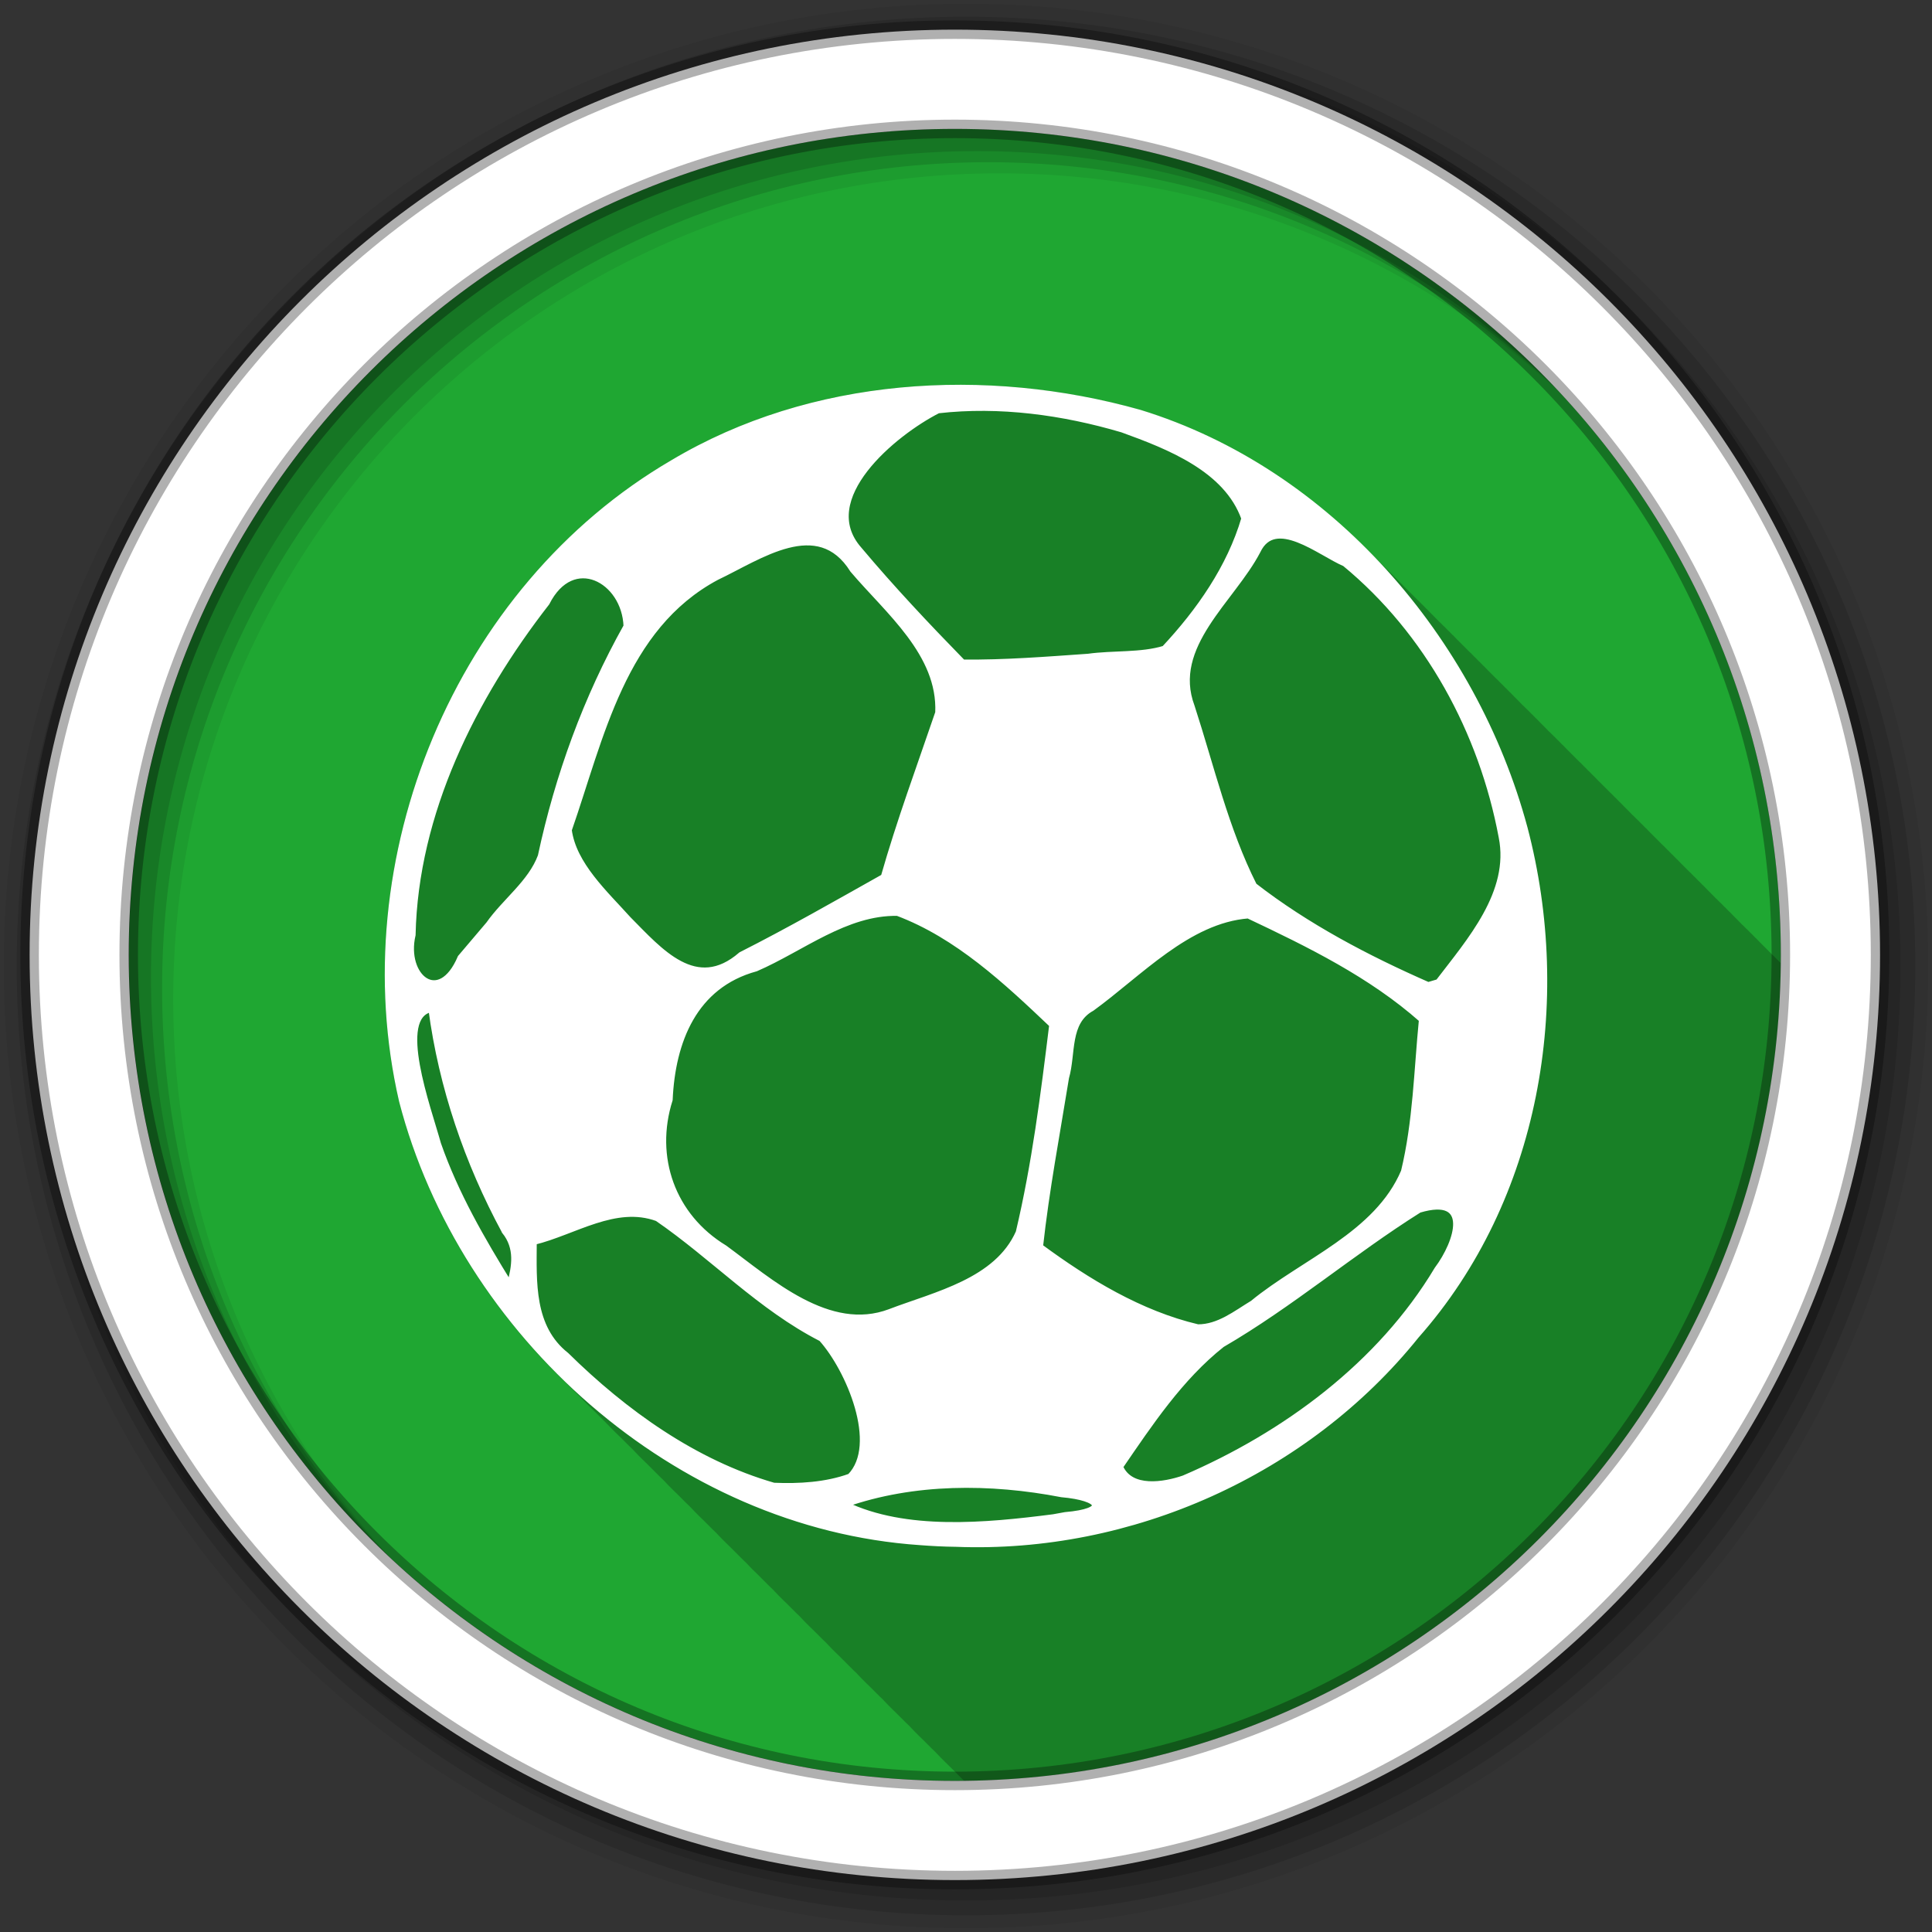 <svg viewBox="0 0 512 512" xmlns="http://www.w3.org/2000/svg">
 <rect x="0" y="0" width="512" height="512" fill="#333333" stroke="none"/>
 <path d="m471.95 253.05c0 120.9-98.01 218.9-218.9 218.9-120.9 0-218.9-98.01-218.9-218.9 0-120.9 98.01-218.9 218.9-218.9 120.9 0 218.9 98.01 218.9 218.9" fill="#1FA732" fill-rule="evenodd"/>
 <path d="m254.68 101.97c-26.831-.053-53.647 6.223-76.77 20.02-57.55 33.541-86.975 105.79-72.13 169.98v.037c7.113 27.374 22.18 52.626 42.4 72.68.406.41.832.8 1.242 1.205.387.39.778.781 1.168 1.168.485.49.97.977 1.461 1.461.268.269.535.537.805.805.248.251.519.482.768.73.52.529 1 1.085 1.533 1.607.387.392.778.78 1.17 1.168.406.41.832.8 1.242 1.205.485.49.97.977 1.461 1.461.268.269.533.537.803.805.194.196.391.389.586.584.597.61 1.183 1.224 1.789 1.826.363.368.728.733 1.096 1.098.406.41.832.8 1.242 1.205.545.55 1.091 1.1 1.643 1.643l.037.035c.196.193.386.394.584.586.248.251.519.482.768.73.545.554 1.056 1.133 1.607 1.68.363.368.728.731 1.096 1.096.406.41.832.8 1.242 1.205.545.55 1.091 1.102 1.643 1.645l.037.035c.196.193.386.392.584.584.387.392.776.782 1.168 1.17.248.251.519.482.768.73.52.529 1.01 1.085 1.535 1.607.387.392.776.78 1.168 1.168.406.41.832.8 1.242 1.205.485.49.97.977 1.461 1.461.268.269.535.535.805.803.248.251.517.482.766.73.52.529 1.01 1.085 1.535 1.607.387.392.776.782 1.168 1.17.406.41.832.8 1.242 1.205.485.49.97.977 1.461 1.461.268.269.535.535.805.803.248.251.519.482.768.73.545.554 1.054 1.135 1.605 1.682.363.368.73.731 1.098 1.096.406.41.832.8 1.242 1.205.545.55 1.091 1.1 1.643 1.643l.037.037c.196.193.386.392.584.584.387.392.776.78 1.168 1.168.248.251.519.482.768.73.52.529 1 1.085 1.533 1.607.406.41.832.8 1.242 1.205.387.39.78.781 1.17 1.168.485.49.97.977 1.461 1.461.268.269.533.537.803.805.248.251.519.482.768.73.52.529 1.01 1.085 1.535 1.607.387.392.776.78 1.168 1.168.406.41.832.8 1.242 1.205.485.49.97.977 1.461 1.461.268.269.535.537.805.805.248.251.517.482.766.73.545.554 1.056 1.133 1.607 1.68.363.368.728.733 1.096 1.098.406.41.834.8 1.244 1.205.545.55 1.091 1.1 1.643 1.643l.035.035c.196.193.388.394.586.586.248.251.517.482.766.73.545.554 1.056 1.133 1.607 1.68.363.368.728.731 1.096 1.096.406.41.832.8 1.242 1.205.545.55 1.093 1.102 1.645 1.645l.035.035c.196.193.386.392.584.584.387.392.778.782 1.17 1.17.248.251.517.482.766.73.52.529 1.01 1.083 1.535 1.605.387.392.776.782 1.168 1.17.406.41.832.8 1.242 1.205.485.49.97.977 1.461 1.461.268.269.535.535.805.803.248.251.519.482.768.73.52.529 1 1.085 1.533 1.607.387.392.778.782 1.17 1.17.406.41.832.8 1.242 1.205.485.49.97.977 1.461 1.461.268.269.533.535.803.803.248.251.519.482.768.73.545.554 1.056 1.135 1.607 1.682.363.368.728.731 1.096 1.096.406.41.832.8 1.242 1.205.545.55 1.091 1.1 1.643 1.643l.037.037c.196.193.386.392.584.584.248.251.519.482.768.73.519.528 1.01 1.086 1.533 1.607.388.393.778.78 1.17 1.168.406.41.832.8 1.242 1.205.545.55 1.091 1.1 1.643 1.643l.037.037c.196.193.386.392.584.584.387.392.776.78 1.168 1.168.088.089.18.174.271.26 119.04-1.293 215.28-97.6 216.45-216.67-.276-.286-.551-.571-.83-.855-.006-.006-.031.006-.037 0-.377-.392-.752-.78-1.133-1.168-.006-.006-.029.006-.035 0-.18-.187-.368-.363-.549-.549-.199-.192-.385-.393-.584-.584-.381-.396-.782-.778-1.168-1.17-.381-.396-.784-.776-1.17-1.168-.375-.389-.753-.782-1.133-1.168-.006-.006-.029.006-.035 0-.377-.392-.752-.782-1.133-1.17-.006-.006-.031.006-.037 0-.377-.392-.75-.78-1.131-1.168-.006-.006-.031.006-.037 0-.372-.386-.758-.751-1.133-1.133-.006-.006-.029.006-.035 0-.377-.392-.752-.78-1.133-1.168-.381-.396-.782-.778-1.168-1.17-.375-.389-.753-.782-1.133-1.168-.006-.006-.031.006-.037 0-.377-.392-.752-.782-1.133-1.17-.006-.006-.029.006-.035 0-.377-.392-.752-.78-1.133-1.168-.006-.006-.031.006-.037 0-.372-.386-.756-.751-1.131-1.133-.006-.006-.031.006-.037 0-.377-.392-.752-.78-1.133-1.168-.381-.396-.782-.778-1.168-1.17-.375-.389-.753-.782-1.133-1.168-.006-.006-.031.006-.037 0-.375-.389-.751-.782-1.131-1.168-.006-.006-.031.006-.037 0-.377-.392-.752-.782-1.133-1.17-.006-.006-.029.006-.035 0-.377-.392-.752-.78-1.133-1.168-.006-.006-.031.006-.037 0-.181-.187-.365-.362-.547-.549-.199-.192-.385-.393-.584-.584-.381-.396-.784-.776-1.17-1.168-.375-.389-.753-.784-1.133-1.17-.006-.006-.029.006-.035 0-.375-.389-.753-.782-1.133-1.168-.006-.006-.031.006-.037 0-.377-.392-.75-.78-1.131-1.168-.006-.006-.031.006-.037 0-.377-.392-.752-.782-1.133-1.17-.006-.006-.029.006-.035 0-.18-.187-.368-.361-.549-.547-.199-.192-.385-.395-.584-.586-.387-.394-.778-.778-1.17-1.168-.381-.396-.782-.776-1.168-1.168-.375-.389-.753-.784-1.133-1.17-.006-.006-.029.006-.035 0-.377-.392-.752-.78-1.133-1.168-.006-.006-.031.006-.037 0-.377-.392-.752-.782-1.133-1.17-.006-.006-.029.006-.035 0-.372-.386-.758-.749-1.133-1.131-.006-.006-.029.006-.035 0-.282-.292-.558-.587-.842-.877-.098-.097-.193-.196-.291-.293-.381-.396-.784-.776-1.17-1.168-.375-.389-.751-.784-1.131-1.17-.006-.006-.031.006-.037 0-.375-.389-.753-.782-1.133-1.168-.006-.006-.029.006-.035 0-.377-.392-.752-.78-1.133-1.168-.006-.006-.031.006-.037 0-.67-.667-1.325-1.354-2.01-2.01-.097-.098-.196-.195-.293-.293-.381-.396-.782-.776-1.168-1.168-.375-.389-.753-.782-1.133-1.168-.006-.006-.031.006-.037 0-.375-.389-.753-.784-1.133-1.17-.006-.006-.029.006-.035 0-.377-.392-.752-.78-1.133-1.168-.006-.006-.029.006-.035 0-.377-.392-.752-.78-1.133-1.168-.006-.006-.031.006-.037 0-.18-.187-.366-.363-.547-.549-.199-.192-.387-.393-.586-.584-.381-.396-.782-.778-1.168-1.17-.381-.396-.782-.776-1.168-1.168-.375-.389-.753-.782-1.133-1.168-.006-.006-.031.006-.037 0-.377-.392-.752-.782-1.133-1.17-.006-.006-.029.006-.035 0-.377-.392-.752-.78-1.133-1.168-.006-.006-.031.006-.037 0-.372-.386-.756-.751-1.131-1.133-.006-.006-.031.006-.037 0-.377-.392-.752-.78-1.133-1.168-.381-.396-.782-.778-1.168-1.17-.375-.389-.753-.782-1.133-1.168-.006-.006-.029.006-.035 0-.377-.392-.752-.782-1.133-1.17-.006-.006-.031.006-.037 0-.377-.392-.752-.78-1.133-1.168-.006-.006-.029.006-.035 0-.372-.386-.758-.751-1.133-1.133-.006-.006-.031.006-.037 0-.377-.392-.75-.78-1.131-1.168-.381-.396-.784-.778-1.17-1.17-.375-.389-.753-.782-1.133-1.168-.006-.006-.029.006-.035 0-.375-.389-.753-.782-1.133-1.168-.006-.006-.031.006-.037 0-.377-.392-.75-.782-1.131-1.17-.006-.006-.031.006-.037 0-.377-.392-.752-.78-1.133-1.168-.006-.006-.029.006-.035 0-.183-.182-.364-.367-.549-.549-.199-.192-.385-.393-.584-.584-.381-.396-.782-.776-1.168-1.168-.375-.389-.753-.784-1.133-1.17-.006-.006-.031.006-.037 0-.375-.389-.753-.782-1.133-1.168-.006-.006-.029.006-.035 0-.377-.392-.752-.78-1.133-1.168-.006-.006-.031.006-.037 0-.377-.392-.75-.782-1.131-1.17-.006-.006-.031.006-.037 0-.18-.187-.368-.363-.549-.549-.199-.192-.385-.393-.584-.584-.381-.396-.782-.776-1.168-1.168-.381-.396-.784-.776-1.17-1.168-.375-.389-.751-.784-1.131-1.17-.006-.006-.031.006-.037 0-.377-.392-.752-.78-1.133-1.168-.006-.006-.029.006-.035 0-.377-.392-.752-.782-1.133-1.17-.006-.006-.031.006-.037 0-.372-.386-.756-.749-1.131-1.131-.006-.006-.031.006-.037 0-.377-.392-.752-.782-1.133-1.17-.381-.396-.782-.776-1.168-1.168-.375-.389-.753-.784-1.133-1.17-.006-.006-.031.006-.037 0-.375-.389-.751-.782-1.131-1.168-.006-.006-.031.006-.037 0-.377-.392-.752-.78-1.133-1.168-.006-.006-.029.006-.035 0-.67-.667-1.327-1.354-2.01-2.01-.097-.098-.196-.195-.293-.293-.381-.396-.782-.776-1.168-1.168-.375-.389-.753-.782-1.133-1.168-.006-.006-.029.006-.035 0-.375-.389-.753-.784-1.133-1.17-.006-.006-.031.006-.037 0-.377-.392-.752-.78-1.133-1.168-.006-.006-.029.006-.035 0-.377-.392-.752-.78-1.133-1.168-.006-.006-.029.006-.035 0-.18-.187-.368-.363-.549-.549-.199-.192-.385-.393-.584-.584-.381-.396-.784-.778-1.17-1.17-.381-.396-.782-.776-1.168-1.168-.375-.389-.753-.782-1.133-1.168-.081-.078-.175-.142-.256-.221-.307-.312-.602-.64-.912-.949-.056-.055-.129-.093-.184-.146-16.612-16.514-36.762-29.323-59.35-36.27-15.345-4.314-31.454-6.652-47.553-6.684l-.012-.012" fill-opacity=".235"/>
 <path d="m256 1c-140.83 0-255 114.17-255 255 0 140.83 114.17 255 255 255 140.83 0 255-114.17 255-255 0-140.83-114.17-255-255-255m8.827 44.931c120.9 0 218.9 98 218.9 218.9 0 120.9-98 218.9-218.9 218.9-120.9 0-218.93-98-218.93-218.9 0-120.9 98.03-218.9 218.93-218.9" fill-opacity=".067" fill-rule="evenodd"/>
 <path d="m256 4.433c-138.94 0-251.57 112.63-251.57 251.57 0 138.94 112.63 251.57 251.57 251.57 138.94 0 251.57-112.63 251.57-251.57 0-138.94-112.63-251.57-251.57-251.57m5.885 38.556c120.9 0 218.9 98 218.9 218.9 0 120.9-98 218.9-218.9 218.9-120.9 0-218.93-98-218.93-218.9 0-120.9 98.03-218.9 218.93-218.9" fill-opacity=".129" fill-rule="evenodd"/>
 <path d="m256 8.356c-136.77 0-247.64 110.87-247.64 247.64 0 136.77 110.87 247.64 247.64 247.64 136.77 0 247.64-110.87 247.64-247.64 0-136.77-110.87-247.64-247.64-247.64m2.942 31.691c120.9 0 218.9 98 218.9 218.9 0 120.9-98 218.9-218.9 218.9-120.9 0-218.93-98-218.93-218.9 0-120.9 98.03-218.9 218.93-218.9" fill-opacity=".129" fill-rule="evenodd"/>
 <path d="m253.04 7.859c-135.42 0-245.19 109.78-245.19 245.19 0 135.42 109.78 245.19 245.19 245.19 135.42 0 245.19-109.78 245.19-245.19 0-135.42-109.78-245.19-245.19-245.19zm0 26.297c120.9 0 218.9 98 218.9 218.9 0 120.9-98 218.9-218.9 218.9-120.9 0-218.93-98-218.93-218.9 0-120.9 98.03-218.9 218.93-218.9z" fill="#ffffff" fill-rule="evenodd" stroke="#000000" stroke-opacity=".31" stroke-width="4.904"/>
 <path d="m243.82 408.71c-64.57-4.391-121.29-55.29-137.3-116.93-14.763-63.842 14.561-135.81 71.794-169.16 36.78-21.936 82.966-24.718 123.7-13.268 50.29 15.454 88.62 60.22 102.04 110.1 12.1 46.02 3.383 98.25-28.72 134.52-29.08 36.19-75.55 57.03-122.05 55.18-3.15-.033-6.331-.201-9.482-.444zm38.477-7.22c11.612-1 9.566-4.55-.965-5.479-18.84-3.631-39.17-3.715-57.35 2.66 16.01 7.705 37.27 5.689 55.18 3.388zm-57.04-10.197c8.272-8.435-.361-28.554-7.583-36.546-16.17-8.263-28.677-21.703-43.476-31.871-11.136-4.074-21.985 3.631-32.718 6.26-.041 10.612-.763 22.622 8.59 30 15.41 15.169 33.998 28.523 54.977 34.571 6.734.285 13.798-.117 20.2-2.417zm88.53.444c26.831-11.538 51.961-30.09 67.08-55.34 5.451-7.252 9.443-20.01-4.761-15.771-17.859 11.221-33.998 25.09-52.27 35.7-11.08 8.793-19.07 20.848-26.986 32.385 2.746 6.375 11.699 4.846 16.937 3.03zm18.199-46.38c13.469-11.05 32.946-18.16 40.05-34.887 3.192-13.195 3.436-26.822 4.761-40.26-13.426-11.896-29.886-19.962-46.01-27.583-15.94 1.246-28.804 15.401-41.43 24.566-6.703 3.663-4.964 12.01-6.819 18.389-2.418 14.926-5.239 29.767-6.893 44.809 12.536 9.236 26.535 17.745 41.785 21.334 5.526.041 10.09-3.663 14.561-6.365zm-96.12 2.291c12.218-4.634 28.353-8.139 34.08-21.05 4.285-18.07 6.617-36.593 8.876-55.01-12.143-11.538-25.09-23.677-40.975-29.641-13.713-.243-25.326 9.432-37.516 14.715-16.42 4.476-22.14 19.36-22.833 34.772-4.836 15.24.688 30.897 14.53 39.29 12.1 8.867 27.627 23.06 43.843 16.931zm-102.13-21.334c-9.884-18.272-16.703-38.28-19.439-58.88-9.8 1.974-.891 25.969 1.814 35.731 4.602 13.226 11.656 25.408 18.994 37.27 1.336-4.888 2.142-9.721-1.369-14.12zm-4.232-81.35c4.316-6.165 11.167-11.01 13.787-18.07 4.56-21.292 12.03-41.865 22.716-60.937-.445-12.297-14.243-19.803-21.11-6.207-19.514 25.08-34.839 55.693-35.528 88-2.588 11.09 7.095 19.12 12.663 6.01 2.46-2.903 4.964-5.844 7.466-8.793zm251.65 15.287c8.263-10.841 19.726-23.709 16.778-38.434-5.208-27.868-19.525-54.33-41.542-72.47-6.575-2.786-18.517-12.949-23.08-3.346-6.734 12.938-23.515 25.16-17.468 41.26 5.165 15.897 8.962 32.471 16.502 47.44 13.915 10.809 29.971 19.243 46.14 26.337zm-184.77-7.22c12.833-6.492 25.295-13.627 37.796-20.648 4.189-14.726 9.513-29.08 14.434-43.523.688-15.643-13.309-26.854-22.622-37.833-9.195-14.684-24.718-3.43-36.06 1.942-24.933 13.311-30.655 42.551-39.17 66.991 1.21 9.163 9.598 16.784 15.727 23.608 8.431 8.508 17.955 19.803 29.886 9.469zm91.97-79.01c6.65-.929 14.07-.243 20.2-2.132 9.238-9.88 17.34-21.46 21.18-34.487-4.646-13.11-19.973-19.09-32.32-23.561-15.685-4.634-32.506-6.935-48.807-5.077-11.734 5.964-32.829 23.35-20.925 36.861 8.707 10.365 17.987 20.21 27.468 29.926 11.08.126 22.14-.76 33.2-1.531z" fill="#ffffff" stroke="#ffffff" stroke-width="1.533"/>
</svg>
